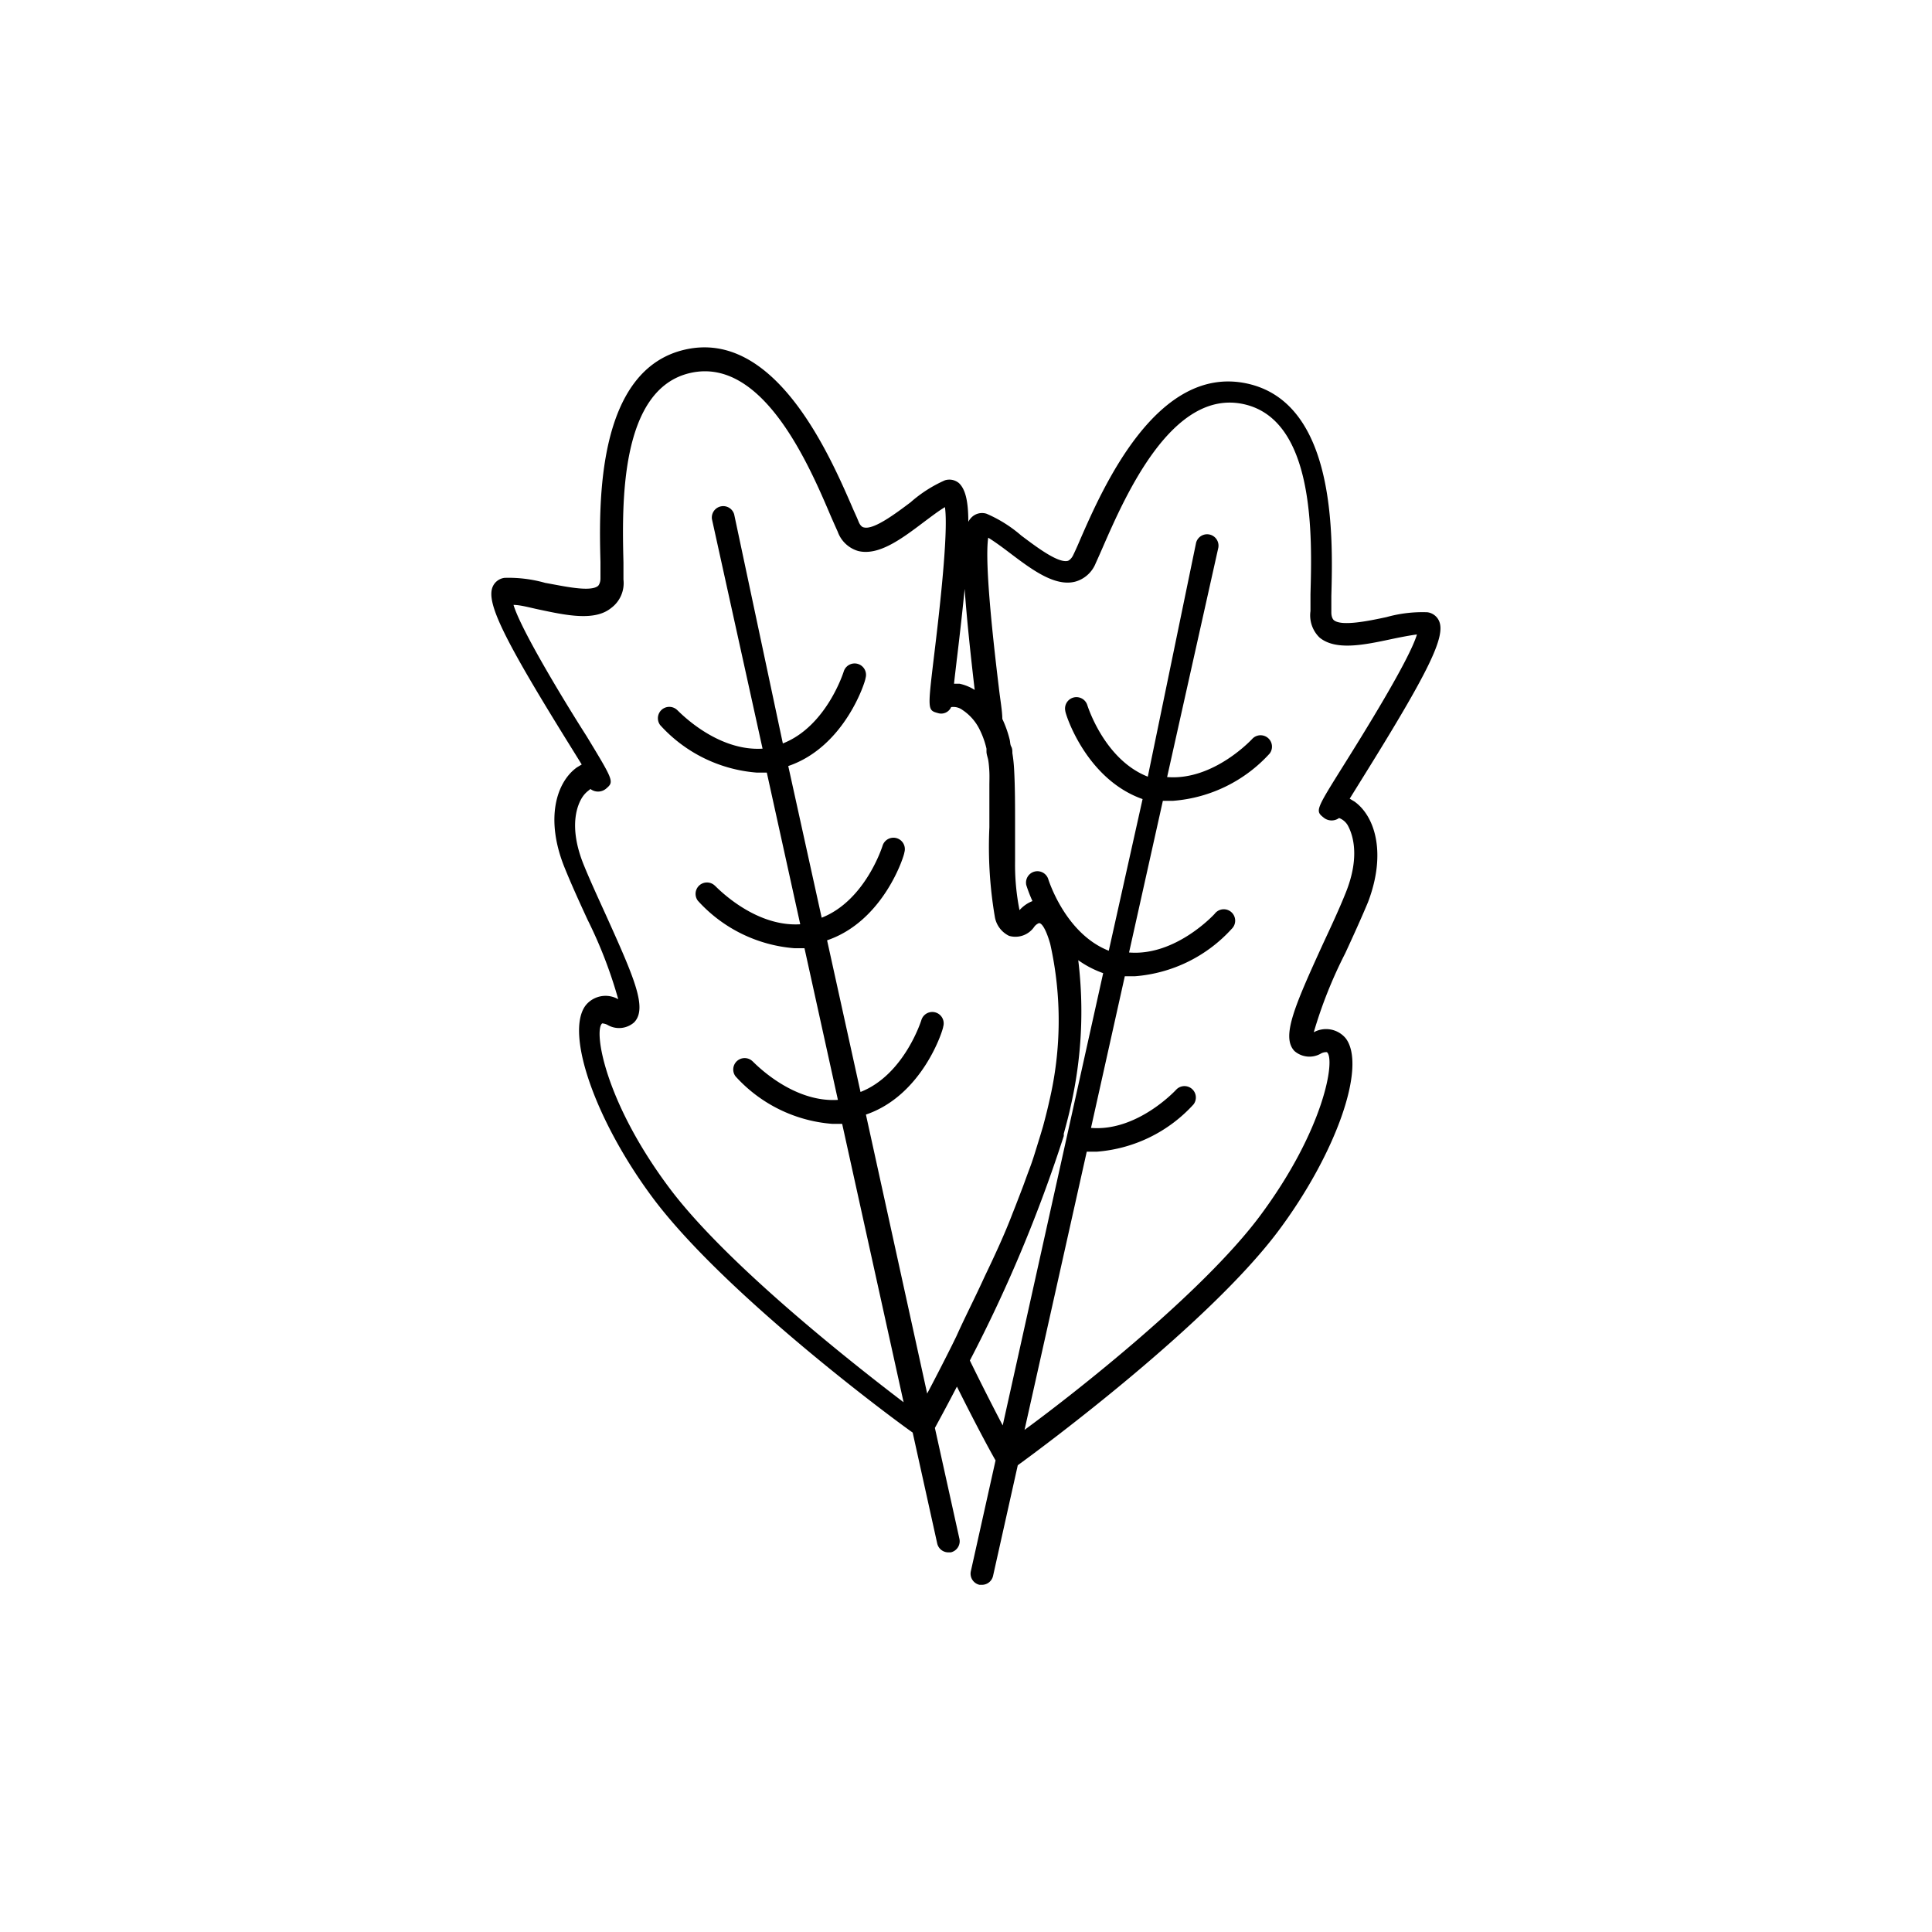 <svg height='100px' width='100px'  fill="#000000" xmlns="http://www.w3.org/2000/svg" data-name="Layer 1" viewBox="0 0 100 100" x="0px" y="0px"><title>vegetable jadi</title><path d="M70.11,41.49l-.25-.15.67-1.08c3.43-5.51,4.32-7.33,3.95-8.13a.77.77,0,0,0-.6-.44,6.89,6.89,0,0,0-2.11.25c-.93.2-2.33.49-2.73.16,0,0-.13-.1-.13-.4s0-.52,0-.85c.08-3,.28-10-4.37-11s-7.45,5.37-8.64,8.1c-.13.31-.25.57-.35.78s-.24.29-.28.3c-.51.13-1.65-.74-2.41-1.31a6.87,6.87,0,0,0-1.8-1.13.77.77,0,0,0-.73.15.9.9,0,0,0-.21.27c0-1.13-.17-1.7-.48-2a.77.77,0,0,0-.73-.15A6.88,6.88,0,0,0,47.13,26c-.76.57-1.9,1.43-2.41,1.3,0,0-.16,0-.28-.3s-.21-.47-.34-.78c-1.19-2.74-4-9.16-8.62-8.13s-4.48,8-4.4,11c0,.33,0,.62,0,.85s-.1.37-.13.39c-.41.33-1.81,0-2.73-.16a6.93,6.93,0,0,0-2.11-.26.77.77,0,0,0-.6.44c-.37.8.51,2.63,3.93,8.14l.67,1.08-.25.15c-1.06.76-1.67,2.67-.62,5.23.34.84.76,1.76,1.17,2.65A23.41,23.41,0,0,1,32,51.72l0,0a1.32,1.32,0,0,0-1.68.31c-1.1,1.42.5,6,3.49,10,3.62,4.83,12,11.11,13.43,12.12l1.27,5.74a.59.59,0,0,0,.57.46h.13a.59.59,0,0,0,.45-.7l-1.27-5.74c.19-.35.6-1.1,1.14-2.14.94,1.89,1.71,3.32,2,3.82l-1.28,5.74a.59.59,0,0,0,.45.7h.13a.59.59,0,0,0,.57-.46l1.28-5.73c1.38-1,9.83-7.27,13.46-12.09,3-4,4.61-8.54,3.52-10A1.32,1.32,0,0,0,68,53.43l0,0a23.45,23.45,0,0,1,1.63-4.09c.41-.89.83-1.81,1.18-2.65C71.77,44.16,71.17,42.25,70.11,41.49Zm-20.58-7.4c.17-1.41.3-2.59.4-3.61.09,1.29.26,3,.52,5.23a2.44,2.44,0,0,0-.78-.32l-.29,0C49.42,35,49.48,34.53,49.53,34.08Zm-4.71,23.6c2.94-1,4-4.4,4-4.55a.59.59,0,0,0-1.13-.34s-.88,2.83-3.15,3.72l-1.73-7.85c2.94-1,4-4.4,4-4.55a.59.59,0,0,0-1.13-.34s-.88,2.83-3.15,3.72l-1.73-7.85c2.94-1,4-4.4,4-4.55a.59.59,0,0,0-1.13-.34s-.88,2.83-3.15,3.72L38,26.62a.59.59,0,0,0-1.15.25l2.62,11.88c-2.43.15-4.4-2-4.42-2a.59.59,0,0,0-.88.78,7.53,7.53,0,0,0,5,2.46l.52,0,1.73,7.85c-2.43.15-4.4-2-4.42-2a.59.59,0,0,0-.88.78,7.53,7.53,0,0,0,5,2.46l.52,0,1.73,7.85c-2.43.15-4.4-2-4.42-2a.59.59,0,0,0-.88.78,7.53,7.53,0,0,0,5,2.46l.52,0,3.18,14.41c-2.72-2.07-9.16-7.15-12.1-11.06-3.4-4.53-3.95-8.21-3.5-8.55h0a.73.73,0,0,1,.26.07,1.18,1.18,0,0,0,1.39-.12c.71-.73,0-2.32-1.45-5.54-.4-.88-.82-1.79-1.15-2.6-.86-2.11-.27-3.23-.07-3.53s.43-.39.4-.42a.65.65,0,0,0,.81,0c.43-.37.43-.37-1-2.73-1-1.56-3.39-5.47-3.78-6.79.36,0,.84.14,1.32.24,1.41.3,2.87.61,3.72-.07A1.6,1.6,0,0,0,32.27,30c0-.24,0-.54,0-.88-.07-2.92-.23-9,3.48-9.82S41.85,24,43,26.71c.14.32.26.59.36.81a1.6,1.6,0,0,0,1.06,1c1.06.26,2.25-.63,3.4-1.5.39-.29.78-.59,1.09-.77.2,1.36-.35,5.93-.57,7.75-.33,2.76-.33,2.76.21,2.91a.56.56,0,0,0,.68-.31.79.79,0,0,1,.59.15,2.56,2.56,0,0,1,.88,1v0a4.46,4.46,0,0,1,.36,1l0,.15c0,.13.05.26.08.39s.06.43.07.68,0,.45,0,.68c0,.7,0,1.44,0,2.17a21.6,21.6,0,0,0,.28,4.62,1.34,1.34,0,0,0,.74,1,1.18,1.18,0,0,0,1.31-.48.56.56,0,0,1,.24-.18c.17,0,.39.41.58,1.08A18.16,18.16,0,0,1,54.31,57v0c-.09.41-.2.84-.32,1.29l-.14.47c-.1.32-.2.65-.31,1s-.19.57-.3.86-.21.58-.32.87l-.35.91-.17.43C52,63.88,51.48,65,51,66l-.07.15c-.48,1.05-1,2.06-1.42,3l-.23.47c-.5,1-.94,1.85-1.29,2.51ZM50.2,70.42A74.45,74.45,0,0,0,55.06,58.8l0-.12c.14-.51.27-1,.37-1.47a22,22,0,0,0,.38-7.51,5.2,5.2,0,0,0,1.29.67L51.9,73.78C51.46,72.94,50.86,71.77,50.2,70.42ZM69.63,46.27c-.33.82-.75,1.72-1.16,2.6C67,52.09,66.31,53.67,67,54.4a1.18,1.18,0,0,0,1.39.12.57.57,0,0,1,.29-.06c.45.34-.11,4-3.52,8.55-2.95,3.91-9.4,9-12.13,11l3.22-14.4.53,0a7.54,7.54,0,0,0,5-2.45.59.59,0,0,0-.88-.78s-2,2.2-4.43,2l1.75-7.85.53,0a7.54,7.54,0,0,0,5-2.45.59.59,0,1,0-.88-.78s-2,2.2-4.43,2l1.75-7.85.53,0a7.53,7.53,0,0,0,5-2.45.59.59,0,0,0-.88-.78s-2,2.2-4.43,2l2.65-11.87a.59.59,0,0,0-1.15-.26L59.41,40.2c-2.27-.89-3.13-3.7-3.14-3.73a.59.59,0,0,0-1.13.33c0,.15,1.07,3.53,4,4.56l-1.75,7.85c-2.27-.89-3.13-3.7-3.14-3.73a.59.59,0,0,0-1.13.33,7.42,7.42,0,0,0,.32.83,1.74,1.74,0,0,0-.67.47l0,0a12,12,0,0,1-.23-2.54c0-.64,0-1.29,0-1.85,0-1,0-2-.05-2.9a7.74,7.74,0,0,0-.09-.84c0-.12,0-.23-.06-.34s-.05-.24-.08-.36a5.69,5.69,0,0,0-.38-1.07c0-.4-.11-1-.18-1.62-.22-1.82-.76-6.39-.55-7.76.31.19.71.48,1.09.77,1.15.87,2.34,1.77,3.4,1.51a1.6,1.6,0,0,0,1.07-.95c.1-.22.22-.49.36-.81,1.17-2.68,3.6-8.25,7.31-7.43s3.53,6.91,3.45,9.83c0,.34,0,.64,0,.88A1.6,1.6,0,0,0,68.3,33c.84.69,2.31.38,3.72.08.47-.1,1-.2,1.32-.24-.39,1.32-2.83,5.23-3.8,6.78-1.47,2.35-1.47,2.35-1,2.72a.65.65,0,0,0,.77,0,.88.88,0,0,1,.45.38C69.91,43,70.5,44.16,69.63,46.27Z"></path></svg>